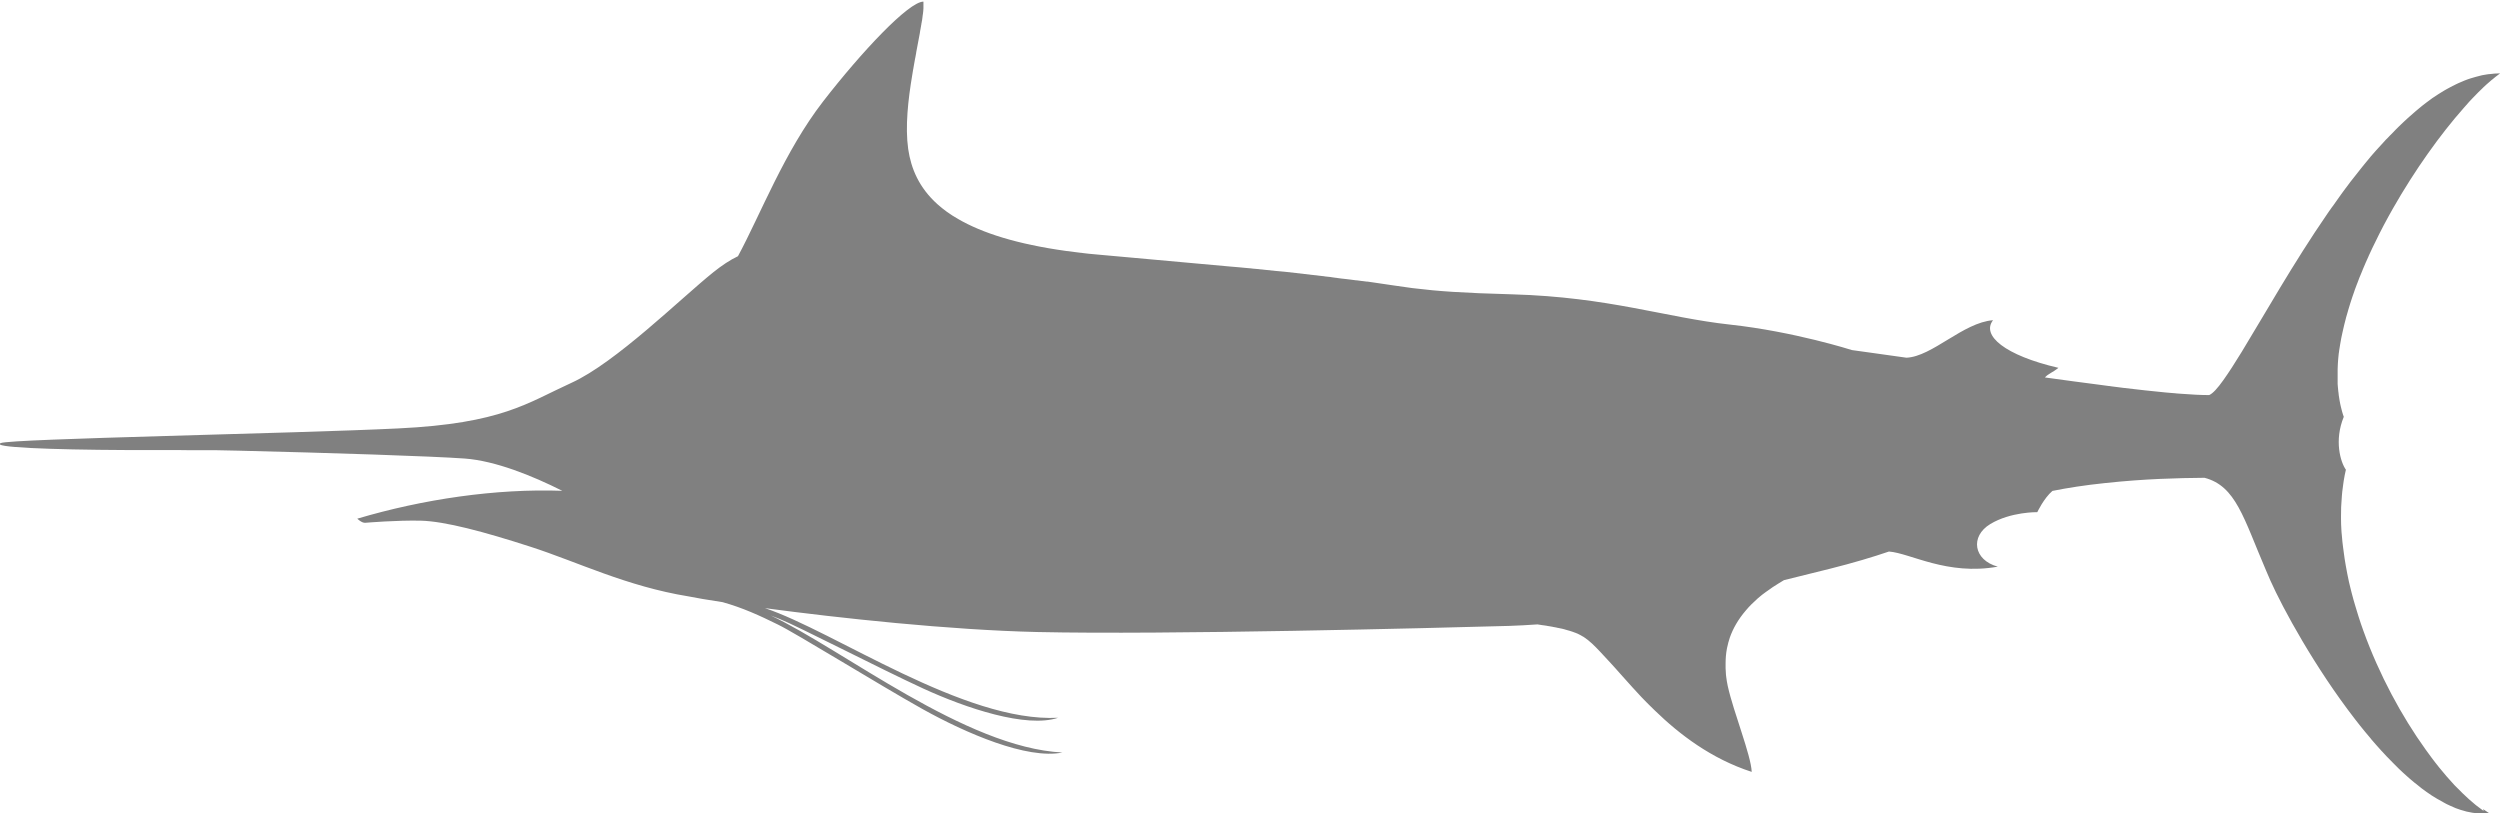 <?xml version="1.0" encoding="UTF-8"?>
<svg id="Layer_2" data-name="Layer 2" xmlns="http://www.w3.org/2000/svg" viewBox="0 0 200.03 65.08">
  <defs>
    <style>
      .cls-1 {
        fill: #808080;
      }
    </style>
  </defs>
  <g id="Layer_1-2" data-name="Layer 1">
    <path class="cls-1" d="M198.68,64.74c.17,.12,.33,.23,.49,.33-.13,.01-.26,.02-.4,.02-.04,0-.08,0-.12,0-.1,0-.2,0-.3-.01-.04,0-.08,0-.11,0-.13-.01-.26-.03-.4-.05-.02,0-.04,0-.06-.01-.12-.02-.23-.04-.35-.07-.04,0-.08-.02-.13-.03-.1-.03-.2-.05-.31-.09-.04-.01-.07-.02-.11-.03-.13-.04-.27-.09-.4-.14-.03-.01-.06-.03-.09-.04-.11-.04-.21-.09-.32-.14-.04-.02-.09-.04-.13-.06-.11-.05-.22-.1-.32-.16-.03-.02-.06-.03-.09-.05-.14-.07-.27-.15-.41-.23-.04-.02-.07-.04-.11-.06-.1-.06-.21-.13-.31-.19-.04-.03-.09-.05-.13-.08-.12-.08-.23-.16-.35-.24-.02-.01-.04-.03-.06-.04-.14-.1-.27-.2-.41-.3-.04-.03-.08-.06-.11-.09-.1-.08-.21-.16-.31-.25-.04-.03-.08-.06-.12-.09-.28-.23-.55-.46-.82-.71-.04-.03-.07-.06-.11-.1-.11-.1-.22-.2-.33-.31-.03-.03-.06-.06-.09-.09-.14-.13-.28-.27-.41-.41,0,0,0,0,0,0-.13-.14-.27-.27-.4-.41-.03-.03-.06-.06-.09-.09-.12-.12-.23-.25-.35-.38-.02-.02-.04-.04-.06-.06-.14-.15-.28-.31-.42-.47,0,0,0,0-.01-.01-.13-.15-.26-.3-.39-.45-.02-.03-.04-.05-.06-.08-.28-.32-.55-.66-.82-.99t0,0c-.13-.17-.27-.34-.4-.51,0-.01-.02-.02-.03-.04-3.18-4.11-5.75-8.81-6.77-11.1-.12-.27-.23-.53-.34-.79-1.8-4.19-2.4-6.75-4.92-7.41h0c-2.15,.02-4.78,.08-7.94,.42-1.65,.17-3.03,.39-4.23,.63-.69,.59-1.21,1.7-1.21,1.7,0,0-2.12-.04-3.76,.95-1.64,.99-1.34,2.89,.6,3.41-4.06,.73-6.99-1.08-8.71-1.21h0c-1.32,.45-2.86,.91-4.69,1.37-1.28,.32-2.52,.63-3.71,.92h0c-.16,.09-.31,.18-.46,.28-.05,.03-.09,.06-.14,.09-.1,.06-.2,.13-.3,.19-.05,.03-.1,.07-.14,.1-.09,.06-.18,.13-.27,.19-.04,.03-.08,.06-.13,.09-.09,.07-.18,.14-.27,.2-.03,.03-.06,.05-.1,.08-.1,.08-.2,.16-.29,.24-.01,.01-.03,.02-.04,.04-.34,.3-.64,.6-.89,.9h0c-.64,.74-1.05,1.48-1.3,2.19-.05,.14-.09,.29-.13,.43,0,0,0,0,0,.01-.04,.14-.07,.28-.1,.42,0,0,0,0,0,0-.08,.42-.11,.82-.11,1.2,0,0,0,.01,0,.02,0,.12,0,.24,0,.35,0,.01,0,.02,0,.04,0,.11,.01,.22,.02,.33,0,.01,0,.02,0,.03,0,.11,.02,.22,.03,.32,.01,.11,.03,.23,.05,.35,.02,.12,.05,.24,.07,.37h0c.47,2.13,1.86,5.52,1.92,6.88-3.24-1.05-5.78-3-7.74-4.9,0,0,0,0,0,0-.16-.16-.32-.32-.48-.47-.07-.07-.14-.15-.22-.22-.12-.12-.23-.24-.35-.36-.05-.05-.1-.11-.15-.16-.16-.17-.31-.33-.46-.5-.04-.05-.09-.09-.13-.14-.34-.38-.66-.74-.96-1.07-.29-.32-.55-.63-.8-.89-.62-.67-1.07-1.17-1.49-1.56h0c-.12-.11-.24-.21-.36-.31,0,0,0,0-.01,0-.06-.04-.11-.09-.17-.13,0,0,0,0,0,0-.06-.04-.12-.08-.18-.12,0,0,0,0-.01,0-.06-.03-.11-.07-.17-.1-.01,0-.02-.01-.04-.02-.12-.07-.25-.13-.39-.18-.02,0-.04-.02-.06-.02-.05-.02-.11-.04-.16-.06-.02,0-.04-.01-.06-.02-.07-.02-.14-.05-.22-.07-.02,0-.05-.01-.08-.02-.05-.02-.11-.03-.17-.05-.03,0-.06-.02-.1-.03-.06-.02-.12-.03-.19-.05-.05-.01-.1-.02-.15-.03-.06-.01-.12-.03-.19-.04-.05,0-.09-.02-.14-.03-.05-.01-.11-.02-.16-.03-.05,0-.1-.02-.15-.03-.09-.02-.19-.03-.29-.05-.06,0-.11-.02-.17-.03-.07-.01-.13-.02-.2-.03-.05,0-.11-.02-.16-.02-.12-.02-.25-.04-.38-.06,0,0,0,0,0,0-.78,.06-1.53,.09-2.26,.12-6.16,.17-27.46,.72-37.76,.49-6.99-.16-15.81-1.11-21.79-1.91,5.56,1.85,15.95,9.16,23.46,8.77-2.56,.85-7.38-.77-10.8-2.34-3.42-1.57-10.07-5.01-11.5-5.57-.23-.09-.46-.18-.69-.27,5.78,2.72,15.57,10.57,23.33,10.96-2.82,.58-7.74-1.55-11.2-3.48-3.45-1.93-10.12-6.06-11.57-6.76-1.46-.72-2.81-1.34-4.42-1.79-1.19-.18-2.13-.34-2.72-.46-4.98-.81-8.89-2.76-12.64-3.97-3.74-1.21-6.85-2.04-8.79-2.09-1.94-.04-4.17,.15-4.45,.17-.28,.02-.63-.33-.63-.33,5.26-1.56,11.09-2.42,16.4-2.23-2.4-1.21-5.36-2.4-7.79-2.58-2.58-.19-10.96-.46-18.1-.63,0,0,0,0,0,0-.66-.02-1.3-.03-1.93-.04-.03,0-.07,0-.1,0-.16,0-.32,0-.47,0-.05,0-.11,0-.16,0-.16,0-.32,0-.49,0-.11,0-.22,0-.33,0-.07,0-.13,0-.2,0-.12,0-.24,0-.36,0-.03,0-.05,0-.08,0-.27,0-.53,0-.79-.01-.01,0-.03,0-.04,0-.12,0-.23,0-.35,0-.04,0-.09,0-.13,0-.1,0-.21,0-.31,0-.06,0-.12,0-.18,0-.16,0-.33,0-.49,0-.07,0-.14,0-.21,0-.06,0-.13,0-.19,0-.1,0-.2,0-.3,0-.05,0-.1,0-.14,0-.13,0-.26,0-.39,0-.01,0-.03,0-.04,0-.14,0-.28,0-.41,0-.03,0-.07,0-.1,0-.1,0-.21,0-.31,0-.03,0-.06,0-.1,0-.13,0-.25,0-.37,0-6.19-.03-10.92-.22-10.06-.56,.86-.35,23.47-.76,31.79-1.17,8.32-.4,10.33-2.04,13.87-3.65,3.54-1.61,8.75-6.76,11.34-8.84,.7-.56,1.33-.98,1.98-1.29,1.82-3.37,3.71-8.37,6.81-12.38,3.11-4.01,6.86-7.99,8.03-7.99,0,.07,0,.14,0,.21,0,.03,0,.05,0,.08,0,.05,0,.1,0,.15,0,.03,0,.07,0,.1,0,.05,0,.1-.01,.15,0,.04,0,.08-.01,.12,0,.05-.01,.1-.02,.16,0,.04-.01,.09-.02,.13,0,.05-.01,.11-.02,.17,0,.05-.01,.1-.02,.15,0,.06-.02,.11-.03,.17,0,.05-.02,.1-.03,.16,0,.06-.02,.12-.03,.18,0,.06-.02,.11-.03,.17,0,.06-.02,.11-.03,.17-.01,.06-.02,.12-.03,.19,0,.02,0,.04-.01,.07-.09,.48-.19,1-.29,1.54,0,0,0,.02,0,.03-.02,.13-.05,.25-.07,.38,0,.03-.01,.06-.02,.09-.02,.11-.04,.23-.06,.34,0,.04-.01,.07-.02,.11-.02,.11-.04,.23-.06,.35,0,.03-.01,.07-.02,.1-.02,.12-.04,.25-.06,.37-.34,2.01-.58,4.17-.33,5.95,.23,1.59,.88,3.1,2.33,4.41h0c.47,.42,1.01,.82,1.66,1.19h0c1.93,1.12,4.7,2.01,8.65,2.56h0c.36,.05,.73,.1,1.11,.14,.08,0,.17,.02,.25,.03,.14,.02,.28,.03,.43,.05,.28,.03,.56,.06,.86,.08,1.02,.09,1.98,.18,2.89,.26h0c3.17,.29,5.66,.51,7.74,.7h0s.02,0,.02,0c.23,.02,.46,.04,.69,.06,.07,0,.13,.01,.2,.02,.15,.01,.29,.03,.44,.04,.1,0,.19,.02,.28,.03,.12,.01,.23,.02,.34,.03,.09,0,.19,.02,.28,.03,.1,0,.2,.02,.3,.03,.1,.01,.2,.02,.3,.03,.09,0,.19,.02,.28,.03,.09,0,.19,.02,.28,.03,.11,.01,.22,.02,.33,.03,.15,.01,.29,.03,.43,.04,.1,.01,.2,.02,.29,.03,.09,0,.17,.02,.26,.03,.09,0,.18,.02,.27,.03,.09,0,.17,.02,.26,.03,.09,0,.17,.02,.26,.03,.08,0,.17,.02,.25,.03,.09,0,.18,.02,.27,.03,.08,0,.16,.02,.24,.03,.12,.01,.24,.03,.37,.04,.08,0,.16,.02,.25,.03,.12,.01,.24,.03,.35,.04,.07,0,.14,.02,.21,.03,.1,.01,.19,.02,.29,.03,.07,0,.15,.02,.22,.03,.09,.01,.19,.02,.28,.04,.07,0,.15,.02,.22,.03,.1,.01,.21,.03,.31,.04,.06,0,.13,.02,.19,.02,.17,.02,.34,.04,.51,.06,.16,.02,.31,.04,.45,.06,.02,0,.04,0,.06,0,.12,.02,.25,.03,.37,.05,.03,0,.07,0,.1,.01,.1,.01,.21,.03,.31,.04,.02,0,.05,0,.07,0,.11,.02,.22,.03,.33,.05,0,0,0,0,.01,0,1.28,.18,2.23,.34,3.25,.47,0,0,0,0,0,0,.09,.01,.18,.02,.27,.03,1.7,.21,3.68,.36,7.74,.47,7.73,.22,12.26,1.86,17.4,2.42,5.14,.56,9.76,2.04,9.76,2.04h0c.5,.07,1.01,.14,1.51,.21h0s0,0,0,0c.95,.13,1.9,.27,2.85,.4,2.07-.09,4.54-2.82,6.93-3-.95,1.21,.93,2.81,5.23,3.81-.48,.39-.8,.46-1.08,.77,.1,.01,.2,.03,.3,.04h0c1.35,.19,2.65,.36,3.88,.52,.31,.04,.61,.08,.9,.12,.08,0,.16,.02,.23,.03,.32,.04,.63,.08,.94,.12,1.23,.15,2.37,.27,3.39,.37,.2,.02,.39,.04,.58,.05,.11,0,.22,.02,.33,.03,.09,0,.18,.01,.27,.02,.9,.07,1.68,.11,2.32,.11,.29-.12,.67-.54,1.14-1.2h0c.42-.59,.92-1.36,1.48-2.28h0c1.75-2.86,4.11-7.07,6.86-11.06h0c.04-.05,.08-.11,.11-.16,.09-.13,.18-.26,.27-.38,0,0,.01-.01,.02-.02,.23-.32,.45-.64,.68-.96,.03-.04,.05-.07,.08-.11,.08-.11,.17-.23,.25-.34,.05-.07,.1-.14,.16-.21,.08-.1,.16-.21,.23-.31,.06-.08,.12-.16,.18-.23,.08-.1,.15-.2,.23-.29,.06-.08,.13-.16,.19-.24,.07-.09,.15-.19,.22-.28,.07-.08,.13-.17,.2-.25,.07-.09,.15-.18,.22-.27,.07-.08,.13-.16,.2-.24,.07-.09,.15-.18,.22-.27,.07-.08,.14-.16,.21-.24,.07-.09,.15-.17,.22-.25,.07-.08,.14-.16,.22-.24,.07-.08,.14-.16,.22-.24,.07-.08,.15-.16,.22-.24,.07-.08,.14-.16,.22-.23,.07-.08,.15-.16,.23-.24,.07-.07,.14-.15,.22-.22,.08-.08,.16-.16,.23-.24,.07-.07,.14-.14,.21-.21,.08-.08,.16-.16,.25-.24,.07-.06,.13-.13,.2-.19,.09-.09,.18-.17,.27-.25,.06-.05,.12-.11,.18-.16,.13-.12,.27-.24,.4-.35,.03-.03,.07-.06,.1-.09,.13-.11,.27-.22,.4-.33,.05-.04,.11-.08,.16-.13,.1-.08,.2-.15,.3-.23,.06-.05,.12-.09,.19-.14,.09-.07,.18-.13,.27-.2,.07-.05,.13-.09,.2-.13,.09-.06,.18-.12,.27-.18,.07-.04,.14-.09,.21-.13,.09-.05,.17-.11,.26-.16,.07-.04,.14-.08,.21-.12,.09-.05,.17-.1,.26-.14,.07-.04,.14-.07,.21-.11,.09-.04,.17-.09,.26-.13,.07-.03,.14-.07,.21-.1,.09-.04,.17-.08,.26-.11,.07-.03,.14-.06,.21-.09,.09-.03,.18-.07,.26-.1,.07-.03,.14-.05,.21-.07,.09-.03,.18-.06,.27-.08,.07-.02,.14-.04,.21-.06,.09-.02,.18-.05,.27-.07,.07-.02,.13-.03,.2-.05,.1-.02,.19-.03,.29-.05,.06-.01,.13-.02,.19-.03,.11-.01,.21-.02,.32-.03,.05,0,.11-.01,.16-.02,.16-.01,.32-.02,.48-.02-.09,.07-.19,.14-.29,.22-.03,.02-.06,.04-.09,.07-.08,.06-.15,.12-.23,.19-.03,.02-.05,.04-.08,.06-.1,.09-.2,.18-.31,.27-.02,.02-.04,.04-.07,.06-.09,.08-.17,.16-.26,.24-.03,.03-.06,.06-.09,.09-.1,.1-.2,.2-.31,.3-.01,.01-.02,.02-.03,.03-.12,.12-.23,.24-.35,.36-.02,.02-.05,.05-.07,.07-.1,.11-.21,.22-.32,.34-.02,.02-.03,.04-.05,.06-.13,.14-.25,.28-.38,.43t0,0c-1.84,2.08-3.88,4.92-5.65,8.03h0c-.5,.88-.98,1.78-1.42,2.7,0,0,0,.02-.01,.02-.08,.17-.16,.34-.25,.51-.01,.02-.02,.05-.03,.07-.07,.16-.15,.31-.22,.47-.01,.03-.03,.07-.04,.1-.07,.15-.13,.29-.2,.44-.02,.04-.03,.08-.05,.12-.06,.14-.12,.28-.18,.42-.02,.04-.04,.09-.05,.13-.06,.14-.11,.27-.17,.41-.02,.05-.04,.1-.06,.14-.05,.13-.1,.27-.15,.4-.02,.05-.04,.1-.06,.15-.05,.13-.1,.26-.15,.4-.02,.05-.04,.1-.05,.15-.05,.13-.09,.26-.14,.4-.02,.05-.03,.1-.05,.15-.05,.13-.09,.27-.13,.4-.01,.04-.03,.09-.04,.13-.04,.14-.09,.29-.13,.43-.01,.04-.02,.07-.03,.11-.05,.16-.09,.32-.14,.48,0,.02,0,.03-.01,.05-.1,.36-.18,.71-.26,1.07,0,.03-.01,.06-.02,.09-.03,.14-.06,.28-.09,.42-.01,.06-.02,.11-.03,.17-.02,.12-.04,.23-.06,.34-.01,.06-.02,.13-.03,.19-.02,.1-.03,.21-.05,.31,0,.07-.02,.14-.03,.21-.01,.1-.02,.2-.03,.29,0,.07-.01,.14-.02,.22,0,.09-.02,.19-.02,.28,0,.07,0,.15-.01,.22,0,.09-.01,.18-.01,.27,0,.07,0,.15,0,.22,0,.09,0,.18,0,.26,0,.07,0,.15,0,.22,0,.09,0,.17,0,.26,0,.07,0,.14,0,.21,0,.08,.01,.17,.02,.25,0,.07,.01,.14,.02,.21,0,.08,.02,.17,.03,.25,0,.07,.02,.14,.02,.2,.01,.08,.03,.17,.04,.25,.01,.06,.02,.13,.03,.19,.02,.09,.03,.17,.05,.26,.01,.06,.02,.12,.04,.18,.02,.09,.05,.18,.07,.28,.01,.05,.02,.1,.04,.15,.04,.14,.08,.28,.13,.41-.78,1.9-.26,3.63,.17,4.23-.07,.28-.12,.57-.17,.86-.02,.09-.03,.19-.04,.28-.03,.2-.06,.4-.08,.61-.01,.11-.02,.22-.03,.33-.02,.2-.03,.4-.04,.6,0,.11-.01,.21-.02,.32,0,.24-.01,.49-.01,.74,0,.06,0,.12,0,.18,0,.3,.01,.6,.03,.9,0,.12,.02,.25,.03,.37,.01,.19,.03,.37,.05,.56,.01,.14,.03,.28,.05,.42,.02,.17,.04,.35,.07,.52,.02,.15,.04,.29,.06,.44,.03,.18,.06,.36,.09,.54,.04,.22,.08,.43,.12,.65,.04,.21,.08,.42,.13,.63,.04,.17,.08,.33,.12,.5,.04,.15,.07,.29,.11,.44,.05,.17,.09,.35,.14,.52,.04,.14,.08,.28,.12,.41,.05,.18,.1,.35,.16,.53,.04,.13,.08,.26,.12,.39,.12,.38,.25,.77,.39,1.15,1.26,3.5,3.06,6.83,4.98,9.5h0c.07,.1,.14,.2,.22,.3,.09,.12,.18,.25,.27,.37,.1,.13,.19,.25,.29,.38,.1,.13,.2,.26,.3,.38,.07,.08,.13,.16,.2,.24,.14,.17,.27,.33,.41,.49,.06,.07,.12,.14,.18,.2,.14,.16,.29,.32,.43,.48,.05,.05,.09,.1,.14,.14,.15,.15,.29,.3,.44,.44,.03,.03,.05,.05,.08,.08,.16,.15,.31,.3,.47,.44,.03,.03,.06,.06,.09,.08,.16,.14,.32,.28,.48,.41,.03,.02,.06,.05,.09,.07,.16,.13,.32,.25,.48,.36,.02,.02,.04,.03,.07,.05Z"/>
  </g>
</svg>